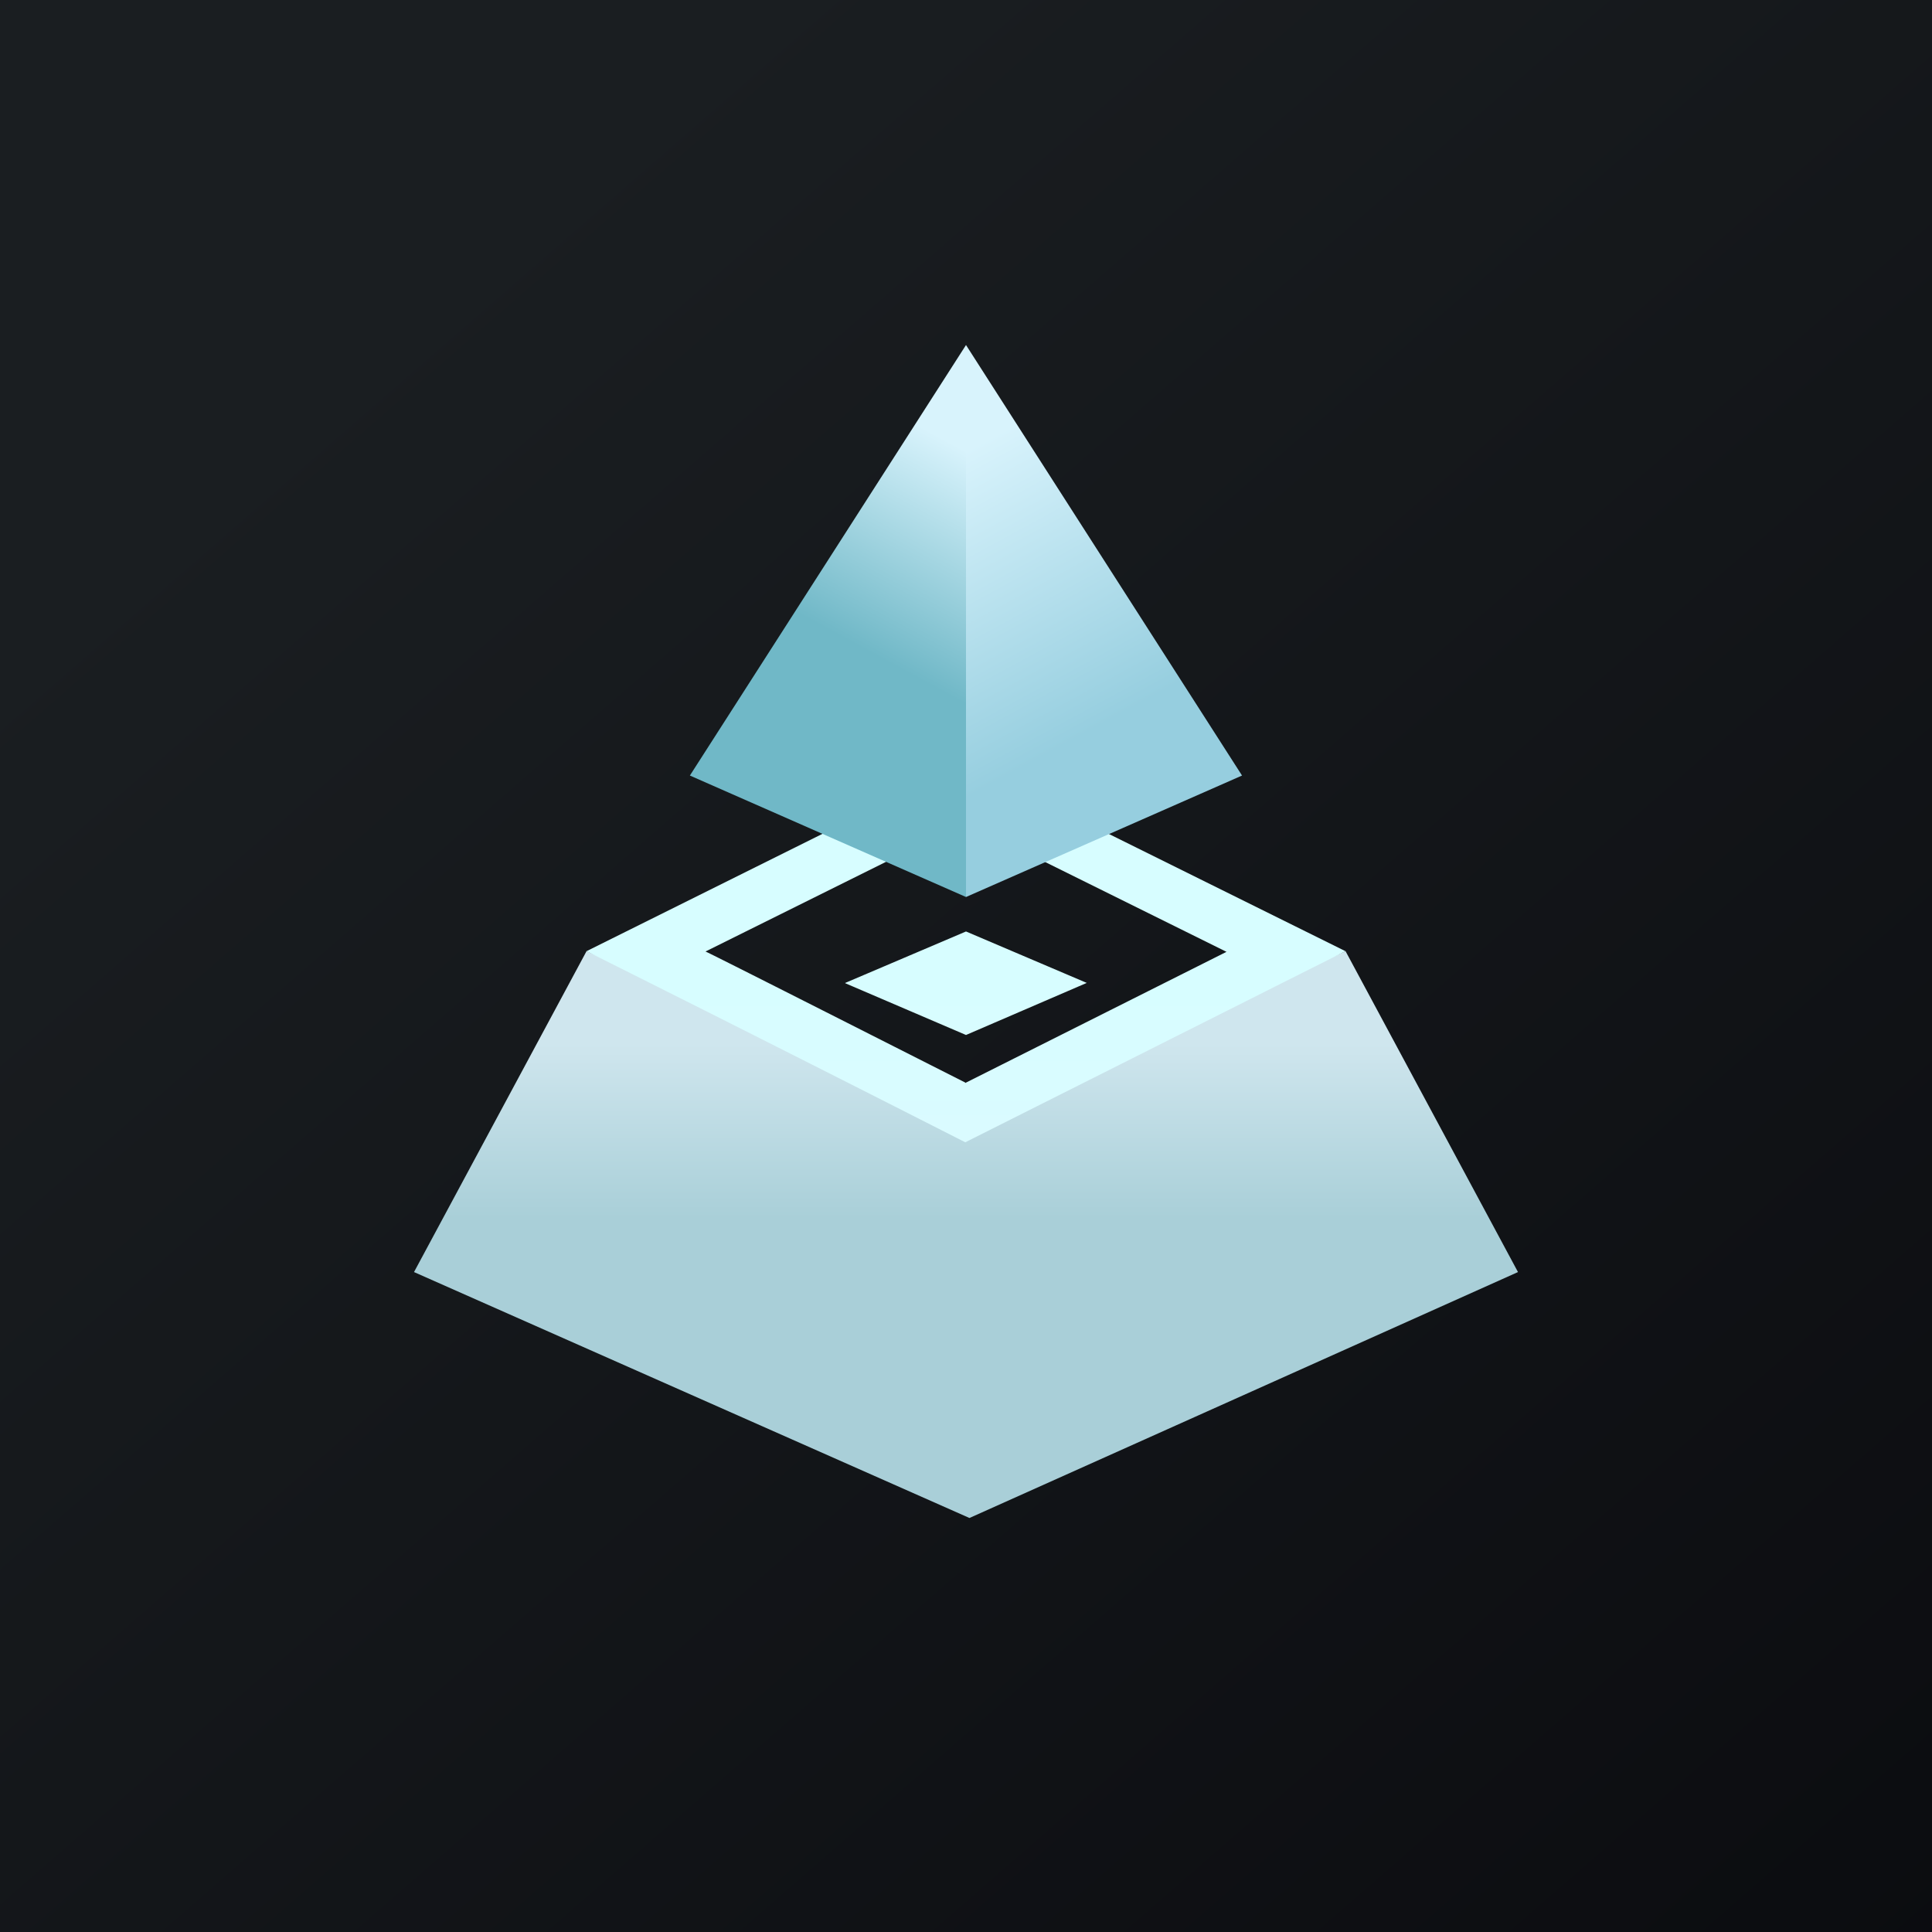 <svg xmlns="http://www.w3.org/2000/svg" width="24" height="24" fill="none" viewBox="0 0 24 24"><rect x="0" y="0" width="24" height="24" fill="#808080" stroke="none"/><g clip-path="url(#a)"><path fill="url(#b)" d="M0 0h24v24H0z"/><path fill="url(#c)" d="m5.143 15.802 2.143-3.986 4.757 2.091 4.672-2.091 2.142 3.986-6.814 3.055z"/><path fill="url(#d)" fill-rule="evenodd" d="M11.991 14.19a782 782 0 0 0-4.705-2.374l4.705-2.34 4.723 2.34zm0-.742c-1.058-.535-3.188-1.615-3.227-1.628l3.227-1.603 3.245 1.607-3.245 1.629zM10.5 12.214l1.5.643 1.5-.647-1.5-.639-1.5.639z" clip-rule="evenodd"/><path fill="url(#e)" d="M12 11.143 8.57 9.634 12 4.286z"/><path fill="url(#f)" d="m12 11.143 3.429-1.509L12 4.286z"/></g><defs><linearGradient id="b" x1="4.466" x2="29.207" y1="4.161" y2="32.58" gradientUnits="userSpaceOnUse"><stop stop-color="#1A1E21"/><stop offset="1" stop-color="#06060A"/></linearGradient><linearGradient id="c" x1="11.863" x2="11.863" y1="18.279" y2="12.96" gradientUnits="userSpaceOnUse"><stop offset=".59" stop-color="#A9CFD8"/><stop offset="1" stop-color="#CFE6EE"/></linearGradient><linearGradient id="d" x1="12" x2="12" y1="9.476" y2="14.19" gradientUnits="userSpaceOnUse"><stop offset=".57" stop-color="#D7FDFF"/><stop offset="1" stop-color="#DAFBFF"/></linearGradient><linearGradient id="e" x1="9.244" x2="11.696" y1="9.947" y2="5.434" gradientUnits="userSpaceOnUse"><stop offset=".46" stop-color="#70B8C7"/><stop offset="1" stop-color="#D8F3FC"/></linearGradient><linearGradient id="f" x1="14.756" x2="12.304" y1="9.947" y2="5.434" gradientUnits="userSpaceOnUse"><stop offset=".26" stop-color="#96CEDF"/><stop offset="1" stop-color="#D8F3FC"/></linearGradient><clipPath id="a"><path fill="#fff" d="M0 0h24v24H0z"/></clipPath></defs></svg>